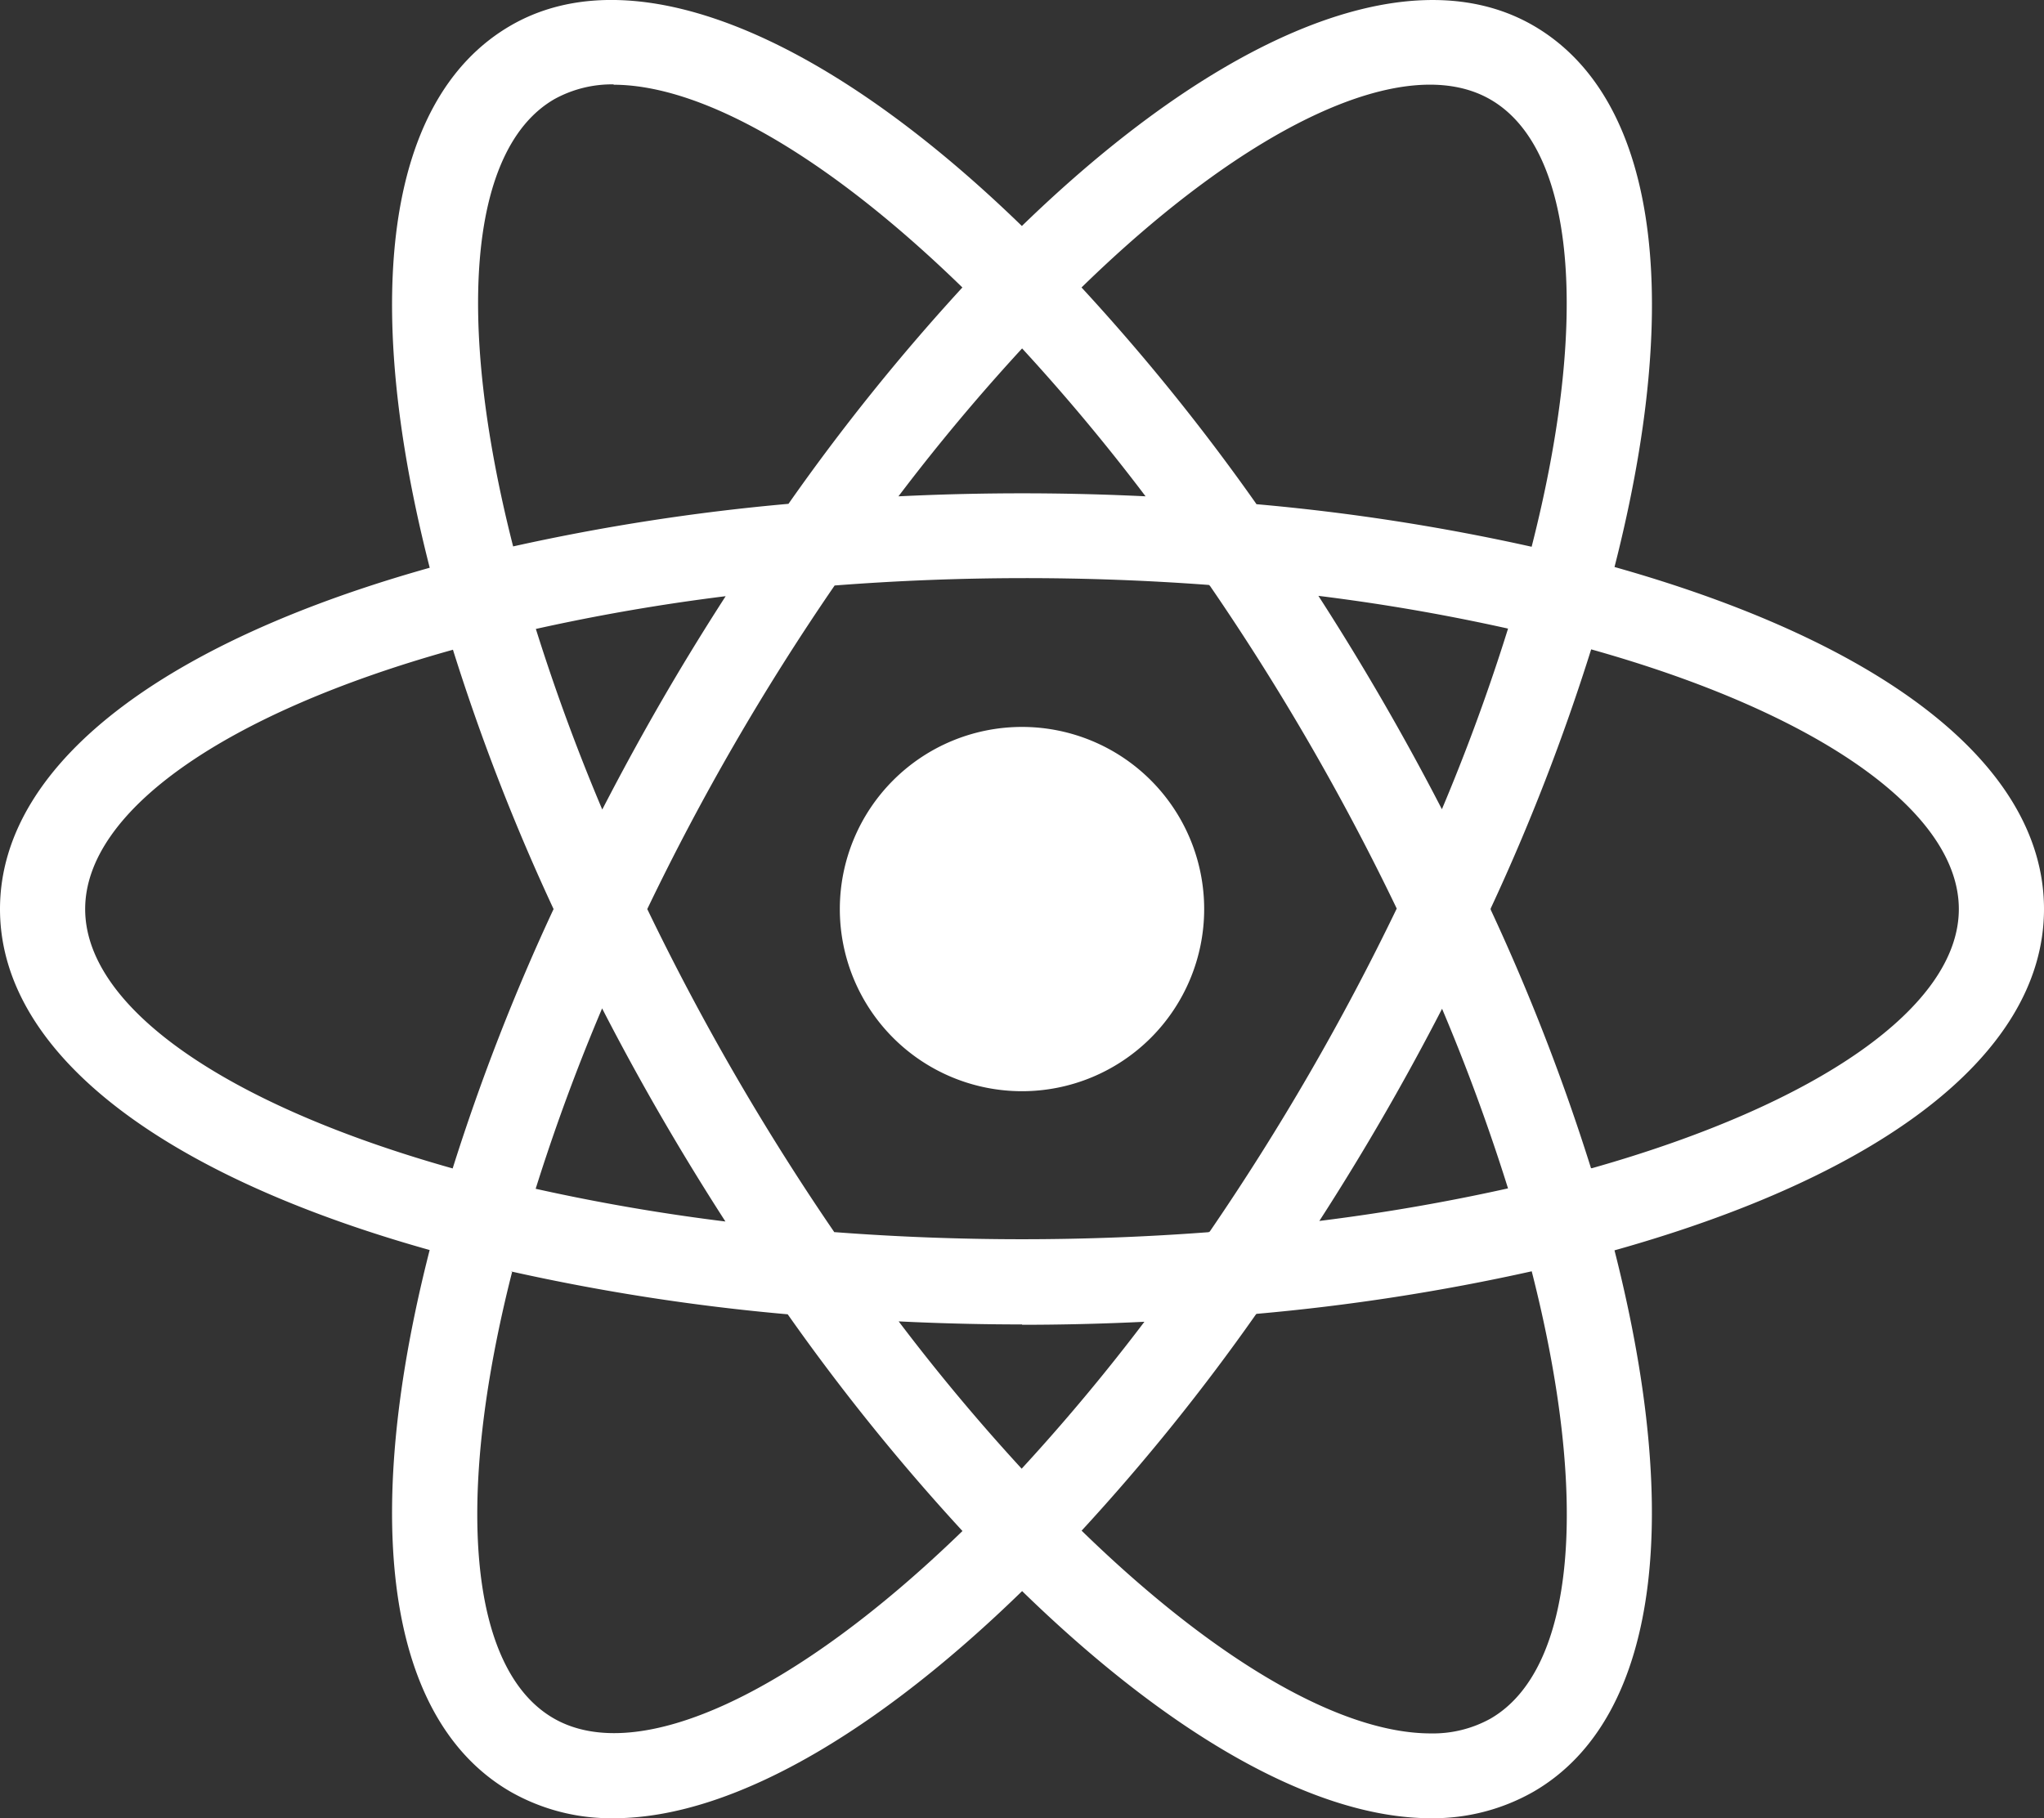 <svg xmlns="http://www.w3.org/2000/svg" width="24" height="21.354" viewBox="0 0 24 21.354">
  <rect x="0" y="0" width="24" height="21.354" fill="#333333" stroke="none"/>
  <path id="react" d="M12,9.861A2.139,2.139,0,1,0,14.139,12,2.139,2.139,0,0,0,12,9.861ZM6.008,16.255l-.472-.12C2.018,15.246,0,13.737,0,12S2.018,8.75,5.536,7.861l.472-.119.133.468A23.53,23.53,0,0,0,7.5,11.784L7.6,12l-.1.213a23.307,23.307,0,0,0-1.363,3.578L6,16.258Zm-.691-7.3C2.643,9.7,1,10.85,1,12s1.641,2.294,4.315,3.046A24.95,24.95,0,0,1,6.5,12,24.752,24.752,0,0,1,5.317,8.95Zm12.675,7.3-.133-.469A23.357,23.357,0,0,0,16.5,12.209L16.4,12l.1-.213A23.42,23.42,0,0,0,17.859,8.2l.133-.468.473.119C21.982,8.745,24,10.254,24,12s-2.018,3.25-5.535,4.139ZM17.5,12a24.726,24.726,0,0,1,1.182,3.046C21.358,14.29,23,13.141,23,12s-1.643-2.3-4.317-3.05A24.788,24.788,0,0,1,17.5,12ZM5.31,8.945l-.133-.467C4.188,4.992,4.488,2.494,6,1.622c1.483-.856,3.864.155,6.359,2.716l.34.349-.34.349A23.552,23.552,0,0,0,9.937,8L9.8,8.2l-.235.02a23.657,23.657,0,0,0-3.785.61l-.472.119Zm1.9-6.63a1.4,1.4,0,0,0-.7.173c-.994.573-1.17,2.565-.485,5.253a25.122,25.122,0,0,1,3.233-.5A24.847,24.847,0,0,1,11.3,4.7C9.74,3.181,8.263,2.319,7.2,2.319ZM16.8,22.677h0c-1.425,0-3.255-1.073-5.154-3.023L11.3,19.3l.34-.349a23.53,23.53,0,0,0,2.421-2.968l.135-.193.234-.02a23.63,23.63,0,0,0,3.787-.609l.472-.119.134.468c.988,3.49.689,5.99-.823,6.859a2.38,2.38,0,0,1-1.2.308ZM12.7,19.3c1.56,1.519,3.037,2.381,4.1,2.381h0a1.392,1.392,0,0,0,.7-.173c.994-.573,1.171-2.566.485-5.254a25.02,25.02,0,0,1-3.234.5A24.674,24.674,0,0,1,12.7,19.3ZM18.69,8.945l-.472-.119a23.479,23.479,0,0,0-3.787-.61L14.2,8.2,14.062,8a23.414,23.414,0,0,0-2.421-2.967l-.34-.349.34-.349C14.135,1.778,16.515.767,18,1.622c1.512.872,1.812,3.37.824,6.855l-.134.468Zm-3.94-1.7a24.938,24.938,0,0,1,3.234.5c.686-2.688.509-4.68-.485-5.253s-2.845.3-4.8,2.208A24.849,24.849,0,0,1,14.75,7.24ZM7.206,22.677A2.38,2.38,0,0,1,6,22.369C4.488,21.5,4.188,19,5.177,15.515l.132-.468.472.119a23.6,23.6,0,0,0,3.785.609l.235.02.134.193a23.6,23.6,0,0,0,2.422,2.968l.34.349-.34.349c-1.9,1.95-3.728,3.023-5.151,3.023ZM6.016,16.25c-.686,2.688-.509,4.681.485,5.254s2.843-.3,4.8-2.2a25,25,0,0,1-2.052-2.545,24.976,24.976,0,0,1-3.233-.5ZM12,16.878c-.823,0-1.669-.036-2.516-.106l-.235-.02-.135-.193q-.719-1.033-1.35-2.122T6.6,12.209L6.5,12l.1-.213q.537-1.138,1.166-2.228c.414-.716.869-1.43,1.35-2.122l.135-.193.235-.02a29.785,29.785,0,0,1,5.033,0l.234.02.134.193a30.006,30.006,0,0,1,2.517,4.35l.1.213-.1.213a29.6,29.6,0,0,1-2.517,4.35l-.134.193-.234.02c-.847.07-1.694.106-2.517.106ZM9.8,15.794a29.045,29.045,0,0,0,4.4,0,29.006,29.006,0,0,0,2.2-3.8,28.585,28.585,0,0,0-2.2-3.8A29.029,29.029,0,0,0,9.8,8.2,28.477,28.477,0,0,0,7.6,12a29.114,29.114,0,0,0,2.2,3.8Z" transform="translate(0 -1.324)" fill="#fff"/>
</svg>
